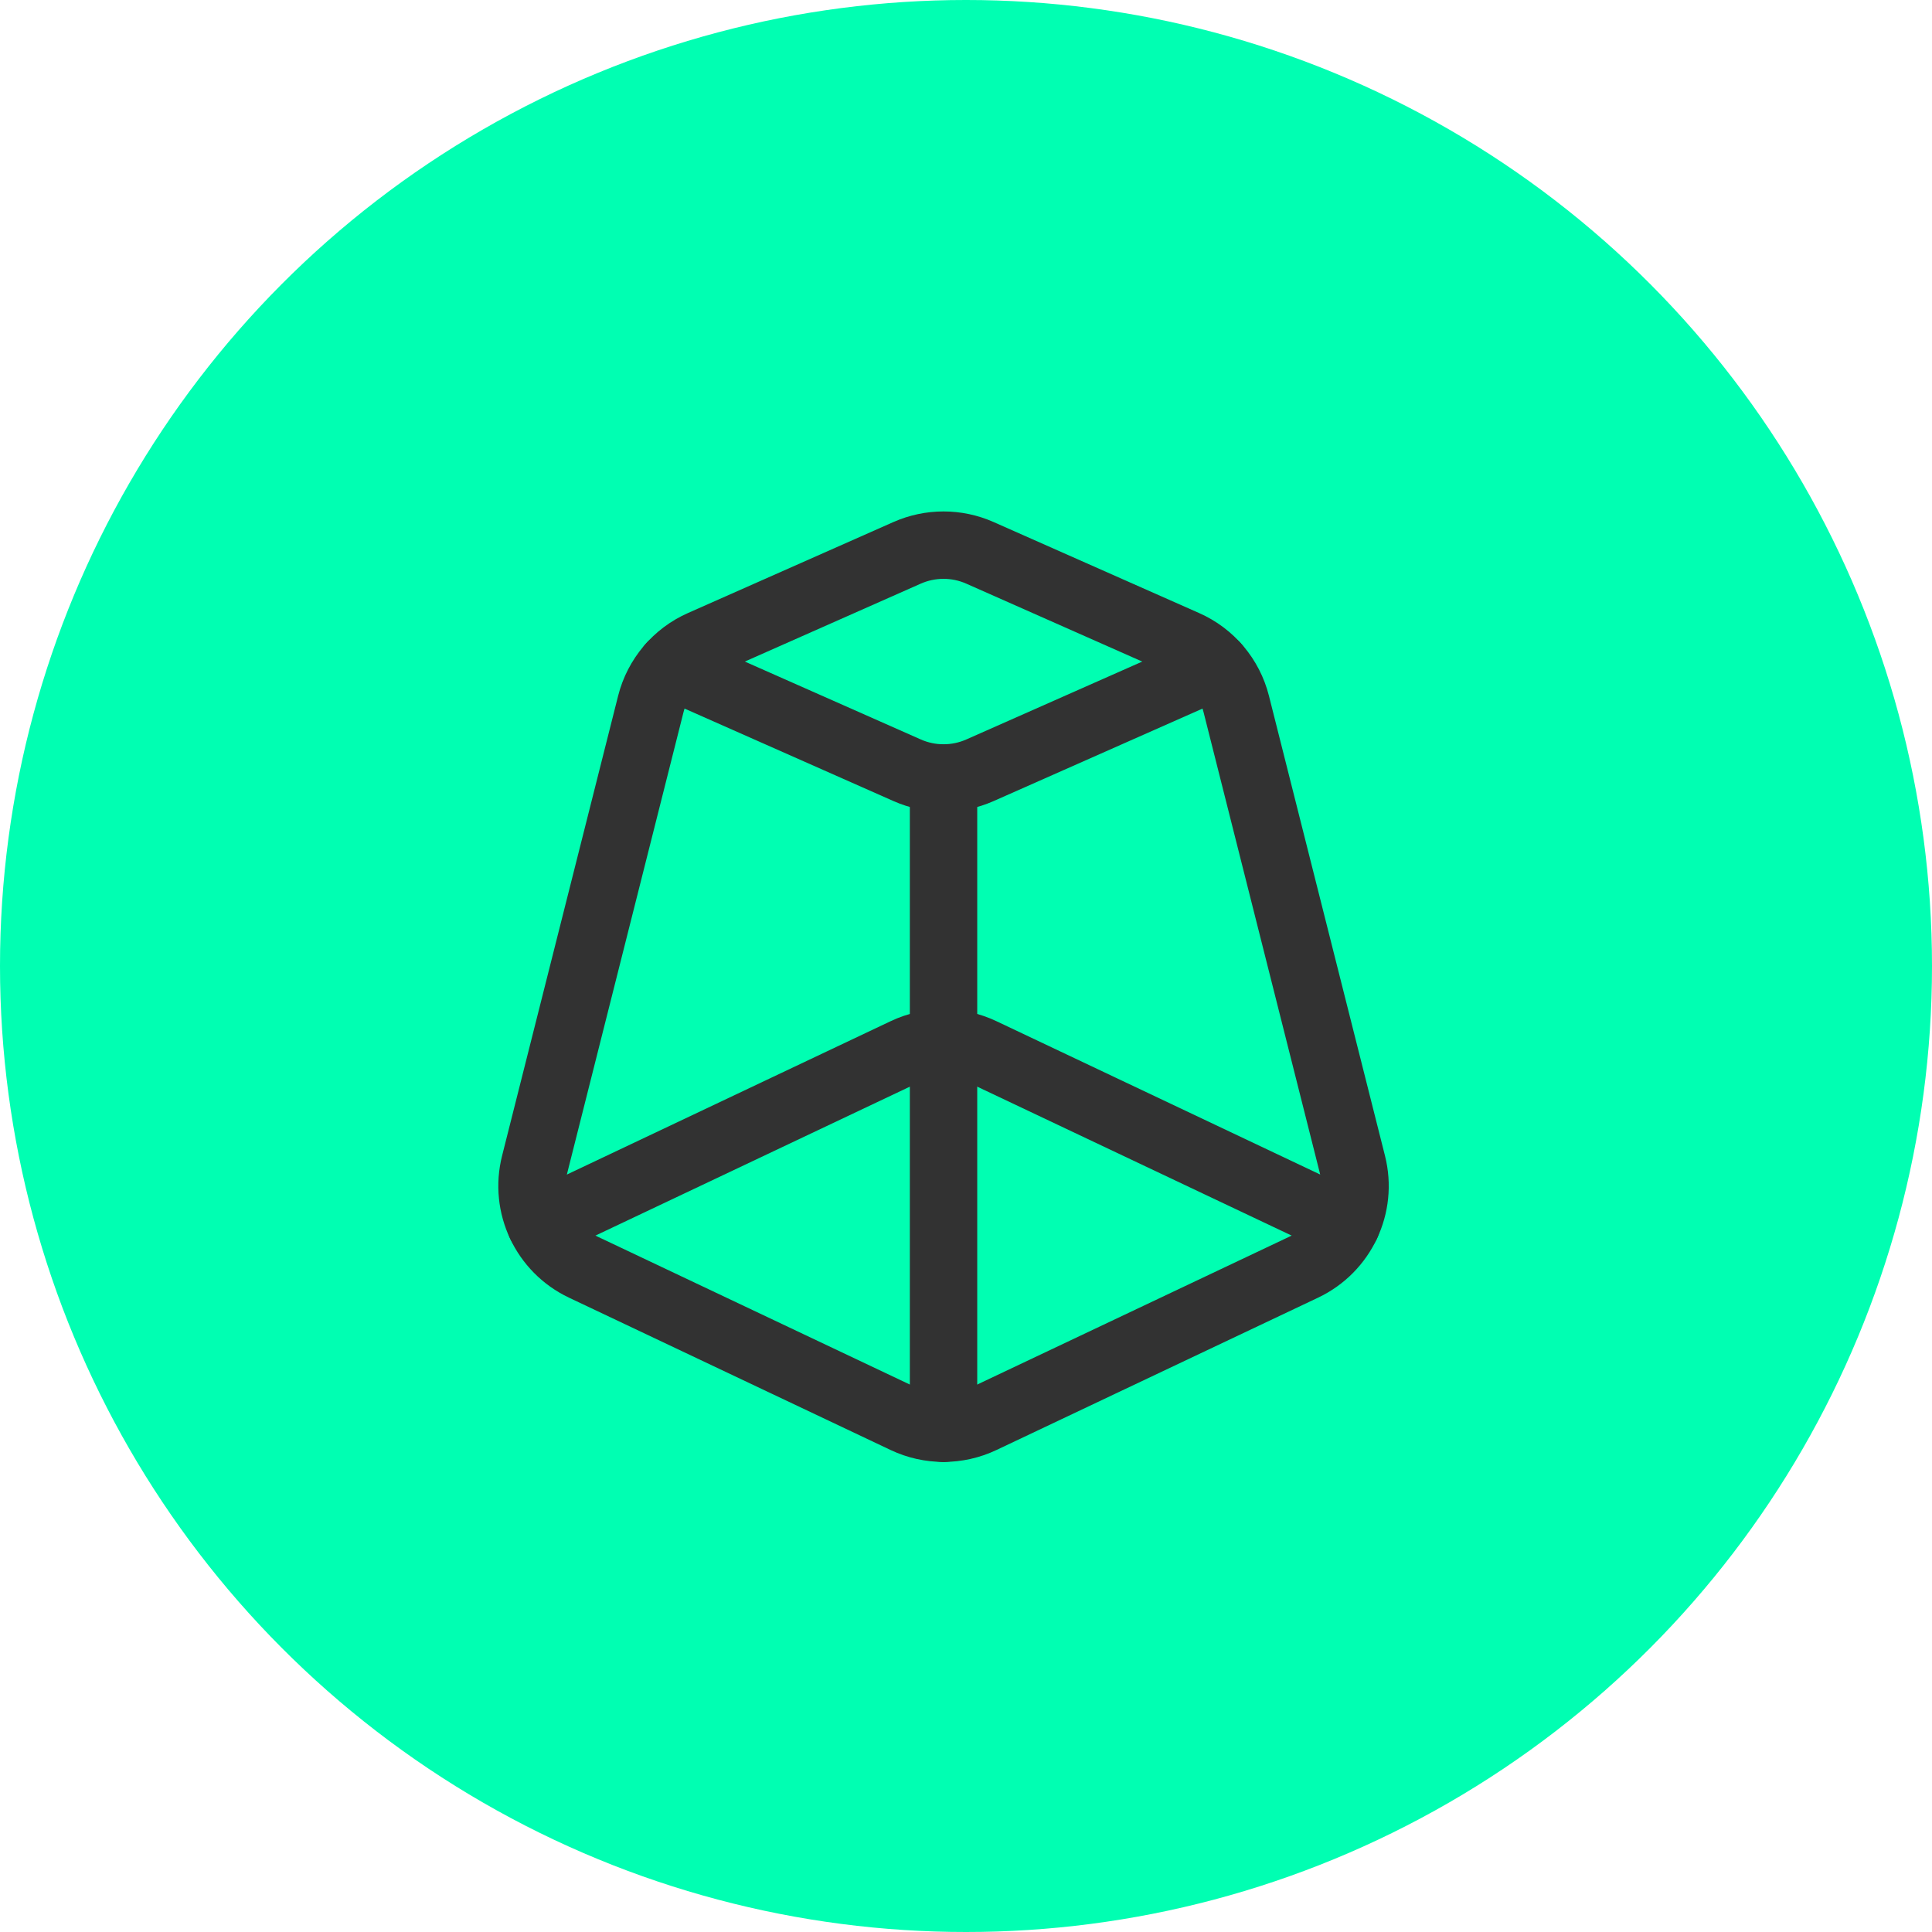 <svg width="43" height="43" viewBox="0 0 43 43" fill="none" xmlns="http://www.w3.org/2000/svg">
<circle cx="21.5" cy="21.5" r="21.5" fill="#00FFB2"/>
<path fill-rule="evenodd" clip-rule="evenodd" d="M27.515 15.669L30.098 25.907C30.332 26.833 29.878 27.795 29.015 28.204L21.856 31.595C21.314 31.852 20.686 31.852 20.144 31.595L12.985 28.204C12.122 27.795 11.668 26.833 11.902 25.907L14.485 15.669C14.636 15.073 15.052 14.579 15.615 14.33L20.19 12.304C20.706 12.076 21.294 12.076 21.809 12.304L26.384 14.33C26.947 14.578 27.364 15.072 27.515 15.669Z" stroke="#323232" stroke-width="1.5" stroke-linecap="round" stroke-linejoin="round"/>
<path d="M12.033 27.248L20.144 23.406C20.686 23.149 21.314 23.149 21.856 23.406L29.968 27.248" stroke="#323232" stroke-width="1.5" stroke-linecap="round" stroke-linejoin="round"/>
<path d="M27.06 14.82L21.81 17.144C21.294 17.372 20.706 17.372 20.191 17.144L14.939 14.819" stroke="#323232" stroke-width="1.5" stroke-linecap="round" stroke-linejoin="round"/>
<path d="M21 17.32V31.79" stroke="#323232" stroke-width="1.5" stroke-linecap="round" stroke-linejoin="round"/>
</svg>
